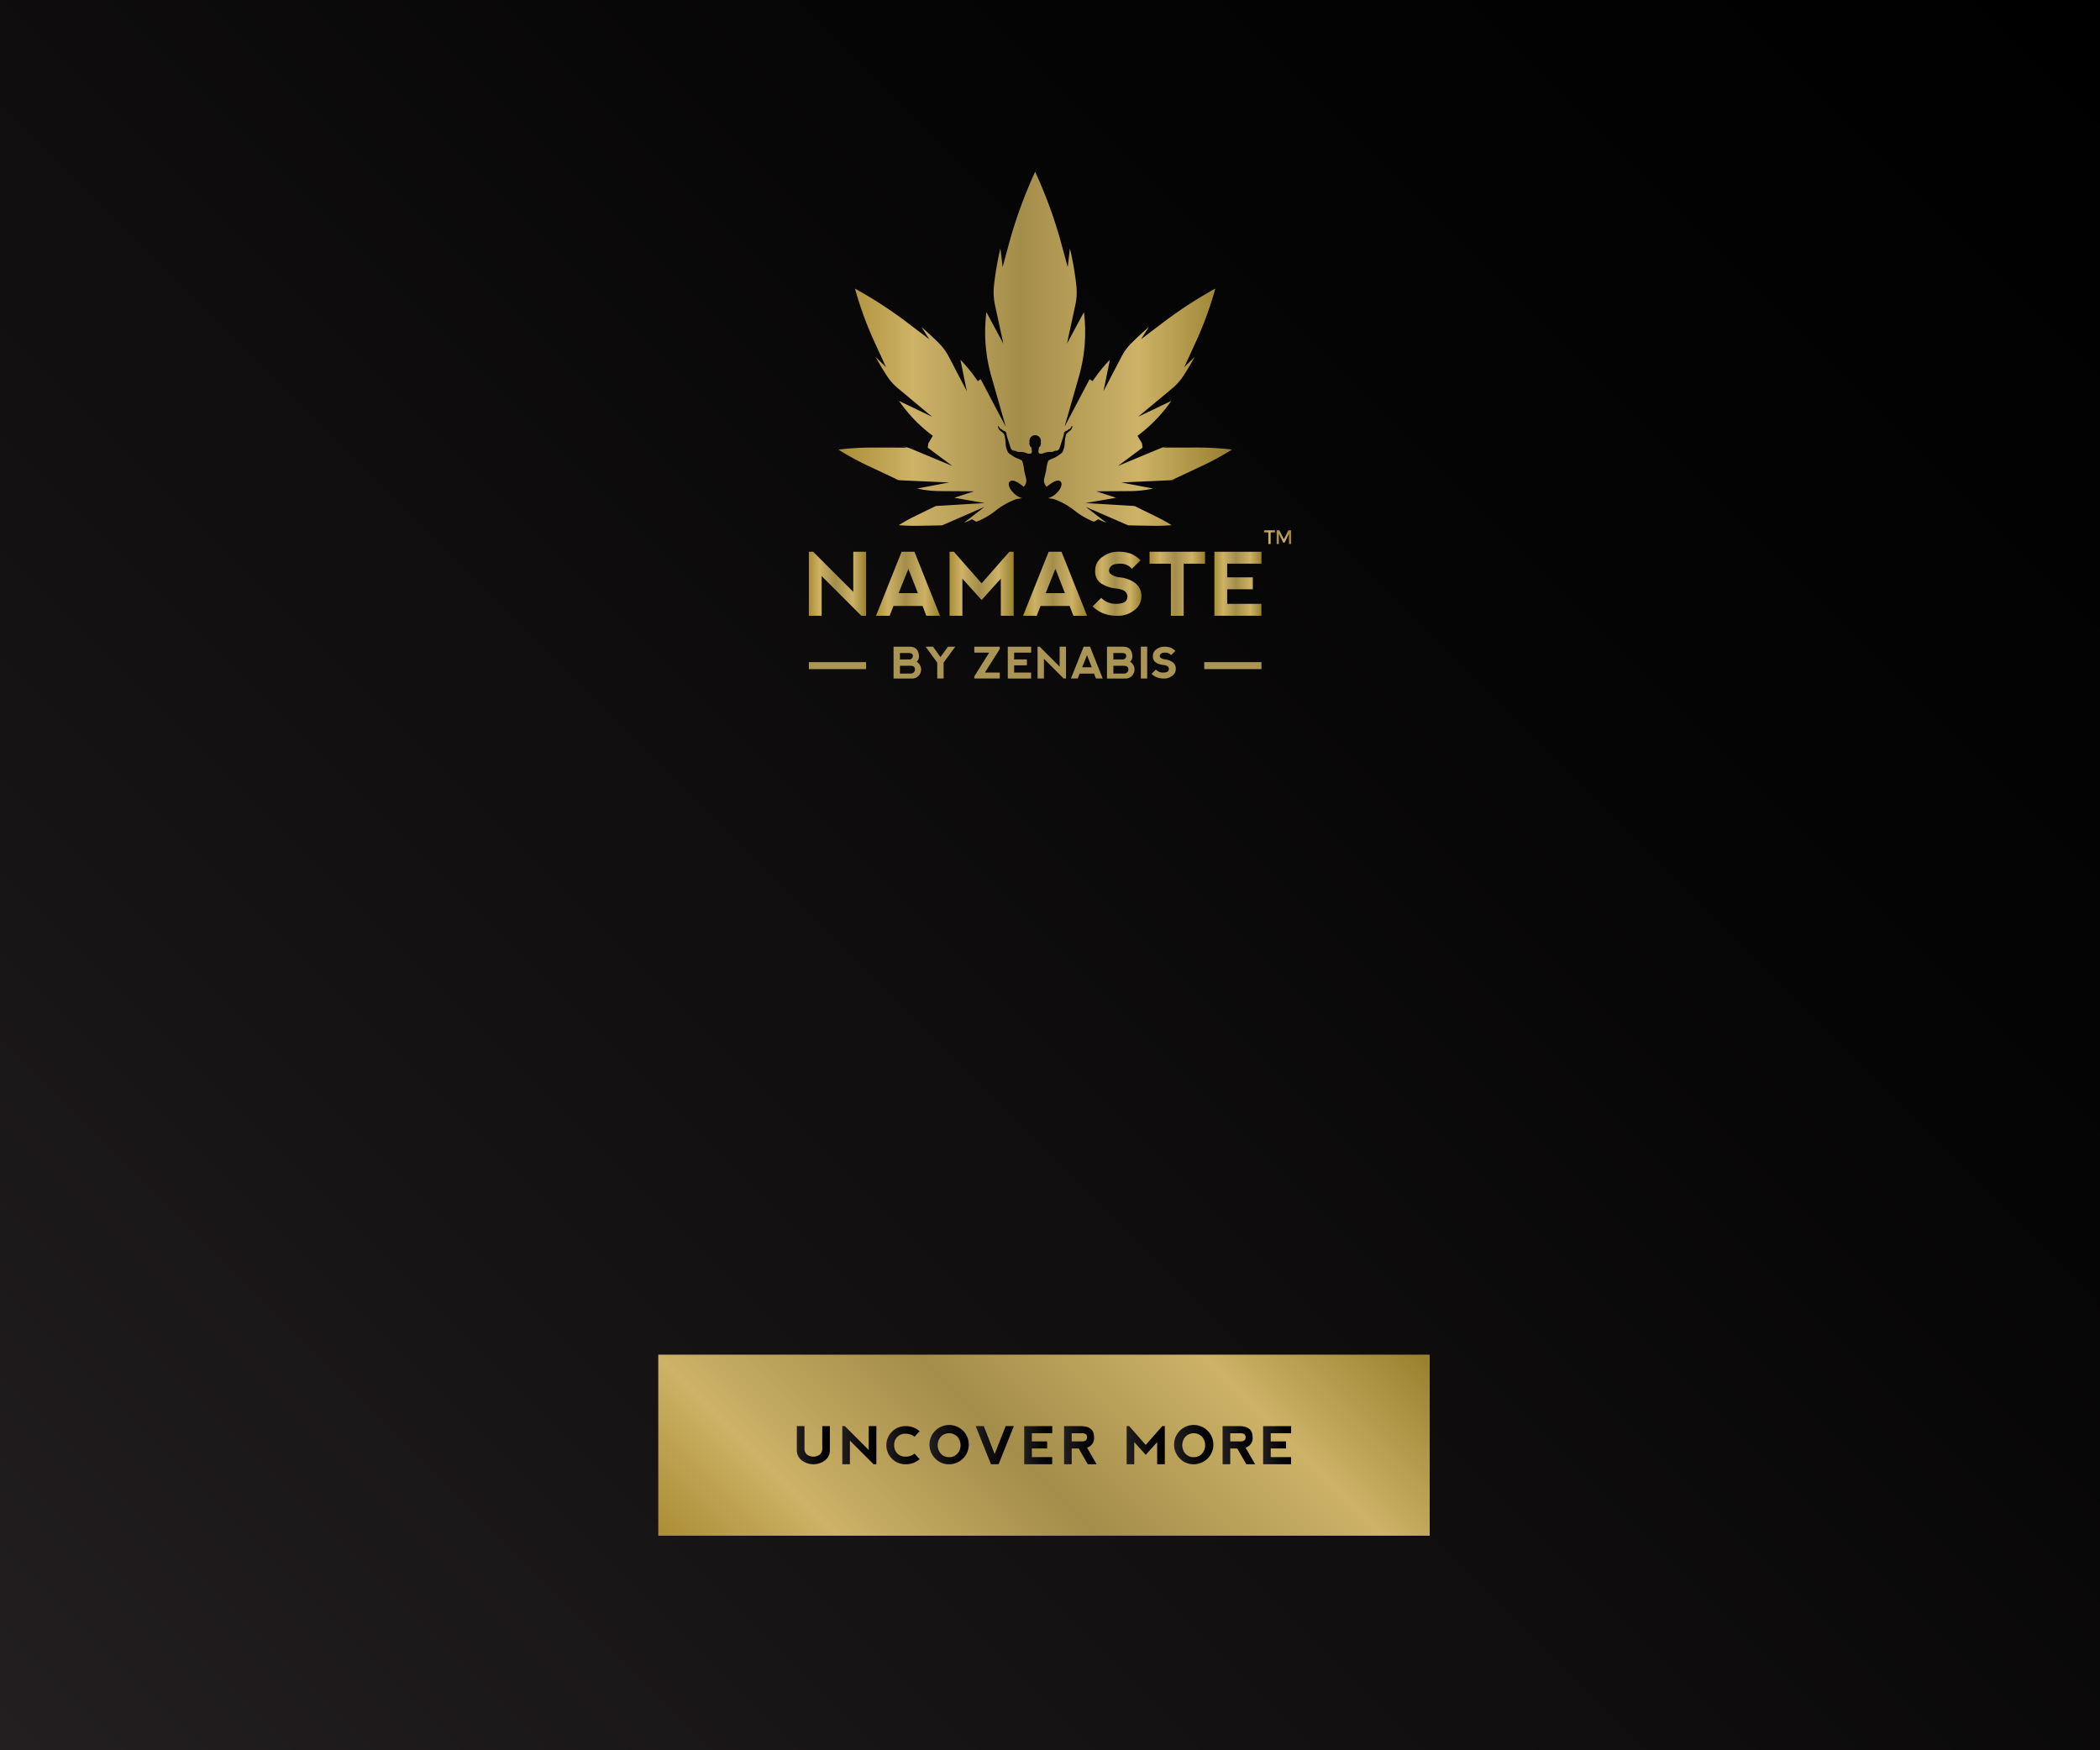 <svg id="Layer_1" data-name="Layer 1" xmlns="http://www.w3.org/2000/svg" xmlns:xlink="http://www.w3.org/1999/xlink" width="300" height="250" viewBox="0 0 300 250"><defs><style>.cls-1{fill:url(#linear-gradient);}.cls-2{fill:url(#New_Gradient_Swatch_2);}.cls-3{fill:url(#New_Gradient_Swatch_2-2);}.cls-4{fill:url(#New_Gradient_Swatch_2-3);}.cls-5{fill:url(#New_Gradient_Swatch_2-4);}.cls-6{fill:url(#New_Gradient_Swatch_2-5);}.cls-7{fill:url(#New_Gradient_Swatch_2-6);}.cls-8{fill:url(#New_Gradient_Swatch_2-7);}.cls-9{fill:url(#New_Gradient_Swatch_2-8);}.cls-10{fill:url(#New_Gradient_Swatch_2-9);}.cls-11{fill:#ab9555;}.cls-12{fill:url(#New_Gradient_Swatch_2-10);}.cls-13{fill:url(#linear-gradient-2);}.cls-14{fill:url(#linear-gradient-3);}.cls-15{fill:url(#linear-gradient-4);}.cls-16{fill:url(#linear-gradient-5);}.cls-17{fill:url(#linear-gradient-6);}.cls-18{fill:url(#linear-gradient-7);}.cls-19{fill:url(#linear-gradient-8);}.cls-20{fill:url(#linear-gradient-9);}.cls-21{fill:url(#linear-gradient-10);}.cls-22{fill:url(#linear-gradient-11);}.cls-23{fill:url(#linear-gradient-12);}</style><linearGradient id="linear-gradient" x1="12.5" y1="262.5" x2="287.5" y2="-12.5" gradientUnits="userSpaceOnUse"><stop offset="0" stop-color="#231f20"/><stop offset="0.24" stop-color="#171415"/><stop offset="0.673" stop-color="#060505"/><stop offset="1"/></linearGradient><linearGradient id="New_Gradient_Swatch_2" x1="173.485" y1="83.381" x2="180.207" y2="83.381" gradientUnits="userSpaceOnUse"><stop offset="0" stop-color="#ab8d34"/><stop offset="0.188" stop-color="#cdb267"/><stop offset="0.461" stop-color="#a38d4a"/><stop offset="0.763" stop-color="#cdb267"/><stop offset="1" stop-color="#987f2e"/></linearGradient><linearGradient id="New_Gradient_Swatch_2-2" x1="146.151" y1="83.381" x2="155.295" y2="83.381" xlink:href="#New_Gradient_Swatch_2"/><linearGradient id="New_Gradient_Swatch_2-3" x1="156.094" y1="83.381" x2="163.048" y2="83.381" xlink:href="#New_Gradient_Swatch_2"/><linearGradient id="New_Gradient_Swatch_2-4" x1="119.767" y1="49.821" x2="175.993" y2="49.821" xlink:href="#New_Gradient_Swatch_2"/><linearGradient id="New_Gradient_Swatch_2-5" x1="164.219" y1="83.381" x2="172.149" y2="83.381" xlink:href="#New_Gradient_Swatch_2"/><linearGradient id="New_Gradient_Swatch_2-6" x1="115.553" y1="83.381" x2="123.727" y2="83.381" xlink:href="#New_Gradient_Swatch_2"/><linearGradient id="New_Gradient_Swatch_2-7" x1="135.653" y1="83.381" x2="144.809" y2="83.381" xlink:href="#New_Gradient_Swatch_2"/><linearGradient id="New_Gradient_Swatch_2-8" x1="125.142" y1="83.381" x2="134.286" y2="83.381" xlink:href="#New_Gradient_Swatch_2"/><linearGradient id="New_Gradient_Swatch_2-9" x1="180.574" y1="76.722" x2="184.447" y2="76.722" xlink:href="#New_Gradient_Swatch_2"/><linearGradient id="New_Gradient_Swatch_2-10" x1="115.124" y1="240.439" x2="183.157" y2="172.407" xlink:href="#New_Gradient_Swatch_2"/><linearGradient id="linear-gradient-2" x1="113.834" y1="206.423" x2="118.556" y2="206.423" xlink:href="#linear-gradient"/><linearGradient id="linear-gradient-3" x1="120.327" y1="206.423" x2="125.194" y2="206.423" xlink:href="#linear-gradient"/><linearGradient id="linear-gradient-4" x1="126.65" y1="206.423" x2="131.372" y2="206.423" xlink:href="#linear-gradient"/><linearGradient id="linear-gradient-5" x1="132.864" y1="206.423" x2="138.312" y2="206.423" xlink:href="#linear-gradient"/><linearGradient id="linear-gradient-6" x1="139.383" y1="206.423" x2="144.831" y2="206.423" xlink:href="#linear-gradient"/><linearGradient id="linear-gradient-7" x1="146.317" y1="206.423" x2="150.32" y2="206.423" xlink:href="#linear-gradient"/><linearGradient id="linear-gradient-8" x1="152.011" y1="206.423" x2="156.65" y2="206.423" xlink:href="#linear-gradient"/><linearGradient id="linear-gradient-9" x1="160.949" y1="206.423" x2="166.401" y2="206.423" xlink:href="#linear-gradient"/><linearGradient id="linear-gradient-10" x1="167.806" y1="206.423" x2="173.254" y2="206.423" xlink:href="#linear-gradient"/><linearGradient id="linear-gradient-11" x1="174.658" y1="206.423" x2="179.297" y2="206.423" xlink:href="#linear-gradient"/><linearGradient id="linear-gradient-12" x1="180.444" y1="206.423" x2="184.447" y2="206.423" xlink:href="#linear-gradient"/></defs><title>background</title><rect class="cls-1" width="300" height="250"/><polygon class="cls-2" points="180.207 80.514 180.207 78.806 173.485 78.812 173.485 87.956 180.195 87.956 180.195 86.248 175.315 86.248 175.315 84.168 178.981 84.168 178.981 82.466 175.315 82.466 175.315 80.514 180.207 80.514"/><path class="cls-3" d="M151.641,78.806h-1.83l-3.66,9.15h1.952l.549-1.403h4.148l.549,1.403,1.946-.006Zm-2.257,5.917,1.391-3.477,1.354,3.477Z"/><path class="cls-4" d="M162.102,83.229a4.537,4.537,0,0,0-2.105-.762,2.412,2.412,0,0,1-1.403-.549.714.714,0,0,1,0-.885q.305-.518,1.403-.518a2.101,2.101,0,0,1,1.708.732l1.22-1.22a4.268,4.268,0,0,0-1.311-.915,5.107,5.107,0,0,0-1.977-.305,3.663,3.663,0,0,0-2.138.735,2.277,2.277,0,0,0-1.04,1.949,2.025,2.025,0,0,0,.915,1.891,4.918,4.918,0,0,0,2.013.671q1.22.122,1.522.64a.967.967,0,0,1,0,1.037q-.302.518-1.522.518a2.898,2.898,0,0,1-2.074-.854l-1.22,1.22a4.617,4.617,0,0,0,1.464.976,5.419,5.419,0,0,0,2.129.366,3.695,3.695,0,0,0,2.351-.793,2.345,2.345,0,0,0,1.01-1.891A2.29,2.29,0,0,0,162.102,83.229Z"/><path class="cls-5" d="M144.462,68.665c.611-.18,1.719.856,1.791.856a1.322,1.322,0,0,0,.369-.853c0-.366-.261-1.077-.31-1.508a7.172,7.172,0,0,0-.26-1.248c-.095-.284-.758-.407-1.113-.626a5.807,5.807,0,0,1-.897-.621,2.838,2.838,0,0,1-.381-1.302,5.117,5.117,0,0,0-.214-1.325c-.124-.232-.442-.396-.657-.611a.925.925,0,0,1-.222-.57c.165-.052.217.374.407.41s.178.193.477.296c.299.103.309.245.348.523s.374,1.219.484,1.603c.111.384.227.673.606.686.379.013.327.209.773.173a2.496,2.496,0,0,1,1.07.206c.24.085.541.093.644-.075.103-.168-.072-.843-.072-.843-.155,0-.18-.209-.24-.402-.059-.194.036-.209.036-.209a.817.817,0,1,1,1.557,0s.095.015.036.209c-.059.193-.085.402-.24.402,0,0-.175.675-.072.843.103.167.405.16.644.075a2.496,2.496,0,0,1,1.07-.206c.446.036.394-.16.773-.173.379-.013.495-.302.606-.686.111-.384.446-1.325.485-1.603s.049-.42.348-.523c.299-.103.286-.26.477-.296s.242-.461.407-.41a.927.927,0,0,1-.222.57c-.215.215-.533.379-.657.611a5.117,5.117,0,0,0-.214,1.325,2.838,2.838,0,0,1-.381,1.302,5.809,5.809,0,0,1-.897.621c-.356.219-1.018.343-1.113.626a7.143,7.143,0,0,0-.26,1.248c-.049.431-.31,1.142-.31,1.508a1.322,1.322,0,0,0,.369.853c.072,0,1.181-1.036,1.791-.856.611.181.369,1.036-.266,1.67a2.716,2.716,0,0,1-1.314.819,7.115,7.115,0,0,1,.997.186,10.677,10.677,0,0,1,2.849,1.626,10.351,10.351,0,0,0,2.54,1.483,2.166,2.166,0,0,0,.246.054c.087-.073.544-.337.544-.337a10.222,10.222,0,0,0,1.148.491L155.118,72.403l5.798,2.524c.095.041.191.079.287.113l3.505.062c.92.017,1.829-.024,2.672-.089-.68-.419-1.416-.838-2.205-1.224l-3.075-1.504c-.102-.013-.207-.023-.313-.029l-6.703-.403,4.355-.757-2.824-.919,4.832-.032a16.403,16.403,0,0,0,3.299-.363l-4.567-.87,6.693-.297a6.568,6.568,0,0,0,1.12-.143l-.508.062,4.418-2.073a39.472,39.472,0,0,0,4.091-2.249,43.169,43.169,0,0,0-4.785-.29l-5.021.011.559-.183a6.289,6.289,0,0,0-1.185.366l-5.857,2.441,3.545-2.641-.027.004-.081-.609-.644-1.062a21.224,21.224,0,0,0,4.826-4.983l-4.736,2.267,4.825-4.019a7.947,7.947,0,0,0,1.532-1.661c.622-.94,1.2-1.904,1.727-2.88l-1.496,1.477,1.793-3.9a51.505,51.505,0,0,0,2.653-7.334,62.428,62.428,0,0,0-7.108,4.58l-3.51,2.66,1.12-1.745c-.908.772-1.786,1.587-2.624,2.436a7.691,7.691,0,0,0-1.292,1.811L157.643,55.872l.911-4.482a21.189,21.189,0,0,0-2.031,2.429l-.447.623-.41-.281a1.172,1.172,0,0,0-.063.107l-3.522,6.678,2.077-7.258a23.04,23.04,0,0,0,.689-9.109l-2.425,4.507,1.175-5.422a8.827,8.827,0,0,0,.183-2.706,43.681,43.681,0,0,0-.932-5.473l-.32,2.661-1.053-3.88a66.016,66.016,0,0,0-3.595-9.731,65.95,65.95,0,0,0-3.595,9.731l-1.053,3.88-.32-2.661a43.721,43.721,0,0,0-.932,5.473,8.831,8.831,0,0,0,.183,2.706l1.173,5.424L140.913,44.58a23.037,23.037,0,0,0,.689,9.108l2.077,7.259-3.522-6.678a1.119,1.119,0,0,0-.063-.107l-.41.281-.447-.623a21.192,21.192,0,0,0-2.031-2.429l.911,4.482-2.564-4.91a7.696,7.696,0,0,0-1.292-1.811c-.836-.847-1.713-1.661-2.62-2.432l1.122,1.746-3.517-2.665a62.399,62.399,0,0,0-7.108-4.58,51.497,51.497,0,0,0,2.653,7.334l1.793,3.9-1.496-1.477c.527.975,1.105,1.939,1.727,2.88a7.94,7.94,0,0,0,1.532,1.661l4.825,4.019L128.437,57.269a21.219,21.219,0,0,0,4.826,4.983L132.619,63.314l-.081.609-.027-.004,3.545,2.641-5.858-2.441a6.327,6.327,0,0,0-1.184-.366l.559.183-5.021-.011a43.173,43.173,0,0,0-4.785.29A39.473,39.473,0,0,0,123.858,66.463l4.418,2.072-.508-.062a6.54,6.54,0,0,0,1.12.143l6.693.297-4.567.87a16.404,16.404,0,0,0,3.299.363l4.845.032-2.833.919,4.353.757-6.703.403q-.16.009-.314.029l-3.076,1.504c-.789.386-1.525.805-2.205,1.224.844.065,1.752.105,2.672.089l3.505-.062c.095-.034.191-.072.287-.113l5.798-2.524-2.925,2.256a10.222,10.222,0,0,0,1.148-.491s.456.263.544.336a2.137,2.137,0,0,0,.246-.054,10.348,10.348,0,0,0,2.541-1.483,10.679,10.679,0,0,1,2.849-1.626,7.114,7.114,0,0,1,.997-.186,2.716,2.716,0,0,1-1.314-.819C144.093,69.702,143.851,68.846,144.462,68.665Z"/><polygon class="cls-6" points="164.219 80.514 167.269 80.514 167.269 87.956 169.099 87.956 169.099 80.514 172.149 80.514 172.149 78.806 164.219 78.806 164.219 80.514"/><polygon class="cls-7" points="121.897 84.54 116.163 78.806 115.553 78.806 115.553 87.956 117.383 87.956 117.383 82.283 123.056 87.956 123.727 87.956 123.727 78.806 121.897 78.806 121.897 84.54"/><polygon class="cls-8" points="140.228 83.32 136.263 78.806 135.653 78.806 135.653 87.956 137.483 87.956 137.483 82.65 140.228 85.699 142.972 82.65 142.979 87.956 144.809 87.956 144.809 78.806 144.199 78.806 140.228 83.32"/><path class="cls-9" d="M130.632,78.806h-1.83l-3.66,9.15h1.952l.549-1.403h4.148l.549,1.403,1.946-.006Zm-2.257,5.917,1.391-3.477,1.354,3.477Z"/><path class="cls-10" d="M181.522,76.04V77.701h-.33V76.04h-.618v-.296h1.568v.296Zm2.621,1.661-.003-1.462-.618,1.258h-.215l-.618-1.258V77.701h-.31V75.744h.391l.646,1.3.643-1.3h.389V77.701Z"/><path class="cls-11" d="M130.95,94.518a1.291,1.291,0,0,1-.74,2.401l-2.558-.003V92.372h2.413q1.149.067,1.212,1.337A.952.952,0,0,1,130.95,94.518Zm-2.385-.324h1.273a.513.513,0,0,0,.564-.567q-.015-.333-.555-.352h-1.282Zm0,2.013h1.485a.593.593,0,0,0,.655-.658q-.015-.436-.646-.455h-1.494Z"/><path class="cls-11" d="M132.223,92.369h1.067l1.055,1.485,1.079-1.485h1.043l-1.667,2.273v2.273h-.909V94.642Z"/><path class="cls-11" d="M142.826,96.916h-3.64l.003-.303,2.119-3.395h-2.119l-.003-.849h3.64v.333L140.698,96.067h2.128Z"/><path class="cls-11" d="M143.968,96.916V92.372l3.34-.003v.849h-2.431v.97h1.822v.846h-1.822v1.034h2.425v.849Z"/><path class="cls-11" d="M148.224,96.916V92.369h.303l2.849,2.849V92.369h.909v4.547h-.333l-2.819-2.819v2.819Z"/><path class="cls-11" d="M152.989,96.916l1.819-4.547h.909l1.815,4.544-.966.003-.273-.697h-2.061l-.273.697Zm2.298-3.334-.691,1.728h1.364Z"/><path class="cls-11" d="M161.439,94.518a1.291,1.291,0,0,1-.74,2.401l-2.558-.003V92.372h2.413q1.148.067,1.212,1.337A.954.954,0,0,1,161.439,94.518Zm-2.386-.324h1.273a.513.513,0,0,0,.564-.567c-.01-.222-.195-.339-.554-.352h-1.283Zm0,2.013h1.485a.593.593,0,0,0,.655-.658q-.014-.436-.645-.455h-1.495Z"/><path class="cls-11" d="M162.979,92.366h.906v4.55h-.906Z"/><path class="cls-11" d="M167.259,92.52a2.111,2.111,0,0,1,.651.455l-.606.606a1.043,1.043,0,0,0-.849-.364q-.546,0-.697.258a.356.356,0,0,0,0,.44,1.199,1.199,0,0,0,.697.273,2.256,2.256,0,0,1,1.046.379,1.139,1.139,0,0,1,.469,1.015,1.166,1.166,0,0,1-.501.94,1.836,1.836,0,0,1-1.168.394,2.695,2.695,0,0,1-1.058-.182,2.304,2.304,0,0,1-.727-.485l.606-.606a1.441,1.441,0,0,0,1.031.424q.607,0,.756-.258a.478.478,0,0,0,0-.515q-.149-.258-.756-.318a2.443,2.443,0,0,1-1-.333,1.006,1.006,0,0,1-.455-.94,1.131,1.131,0,0,1,.517-.968,1.82,1.82,0,0,1,1.063-.365A2.544,2.544,0,0,1,167.259,92.52Z"/><rect class="cls-11" x="115.553" y="94.577" width="8.174" height="0.995"/><rect class="cls-11" x="172.033" y="94.577" width="8.174" height="0.995"/><rect class="cls-12" x="94.039" y="193.493" width="110.204" height="25.86"/><path class="cls-13" d="M114.923,203.699v3.16a1.093,1.093,0,0,0,.363.908,1.564,1.564,0,0,0,1.816,0,1.093,1.093,0,0,0,.363-.908v-3.16h1.09v3.451a1.805,1.805,0,0,1-.672,1.417,2.745,2.745,0,0,1-3.378,0,1.805,1.805,0,0,1-.672-1.417v-3.451Z"/><path class="cls-14" d="M120.327,209.147v-5.448h.363l3.414,3.414v-3.414h1.09v5.448h-.399l-3.379-3.378v3.378Z"/><path class="cls-15" d="M127.433,208.364a2.725,2.725,0,0,1,1.938-4.666,2.949,2.949,0,0,1,2.002.726l-.726.795a2.011,2.011,0,0,0-1.275-.436,1.553,1.553,0,0,0-1.631,1.62,1.631,1.631,0,0,0,.454,1.206,1.608,1.608,0,0,0,1.184.447,1.953,1.953,0,0,0,1.268-.432l.726.795a2.939,2.939,0,0,1-2.002.726A2.651,2.651,0,0,1,127.433,208.364Z"/><path class="cls-16" d="M133.645,208.364a2.806,2.806,0,1,1,1.944.783A2.641,2.641,0,0,1,133.645,208.364Zm1.947-.234a1.53,1.53,0,0,0,1.177-.49,1.859,1.859,0,0,0,0-2.434,1.666,1.666,0,0,0-2.361,0,1.856,1.856,0,0,0,0,2.434A1.539,1.539,0,0,0,135.592,208.13Z"/><path class="cls-17" d="M140.545,203.699l1.548,3.992,1.576-3.992h1.162l-2.175,5.448h-1.09l-2.183-5.448Z"/><path class="cls-18" d="M146.317,209.147v-5.445l4.003-.004v1.017h-2.914v1.162h2.183v1.013h-2.183v1.239h2.906v1.017Z"/><path class="cls-19" d="M155.291,206.771l1.358,2.375h-1.249l-1.304-2.252h-.996v2.252h-1.09v-5.448h2.376q1.906,0,1.907,1.569A1.409,1.409,0,0,1,155.291,206.771Zm-2.191-.893h1.525q.658-.011.676-.599-.019-.537-.665-.559h-1.537Z"/><path class="cls-20" d="M160.949,209.147v-5.448h.363l2.362,2.688,2.364-2.688h.363v5.448H165.311l-.004-3.16-1.634,1.816-1.635-1.816v3.16Z"/><path class="cls-21" d="M168.587,208.364a2.806,2.806,0,1,1,1.944.783A2.641,2.641,0,0,1,168.587,208.364Zm1.947-.234a1.53,1.53,0,0,0,1.177-.49,1.859,1.859,0,0,0,0-2.434,1.666,1.666,0,0,0-2.361,0,1.856,1.856,0,0,0,0,2.434A1.539,1.539,0,0,0,170.534,208.13Z"/><path class="cls-22" d="M177.939,206.771l1.358,2.375h-1.249l-1.304-2.252h-.996v2.252h-1.09v-5.448h2.376q1.906,0,1.907,1.569A1.409,1.409,0,0,1,177.939,206.771Zm-2.191-.893h1.525q.658-.011.676-.599-.019-.537-.665-.559h-1.537Z"/><path class="cls-23" d="M180.444,209.147v-5.445l4.003-.004v1.017h-2.914v1.162h2.183v1.013h-2.183v1.239h2.906v1.017Z"/></svg>